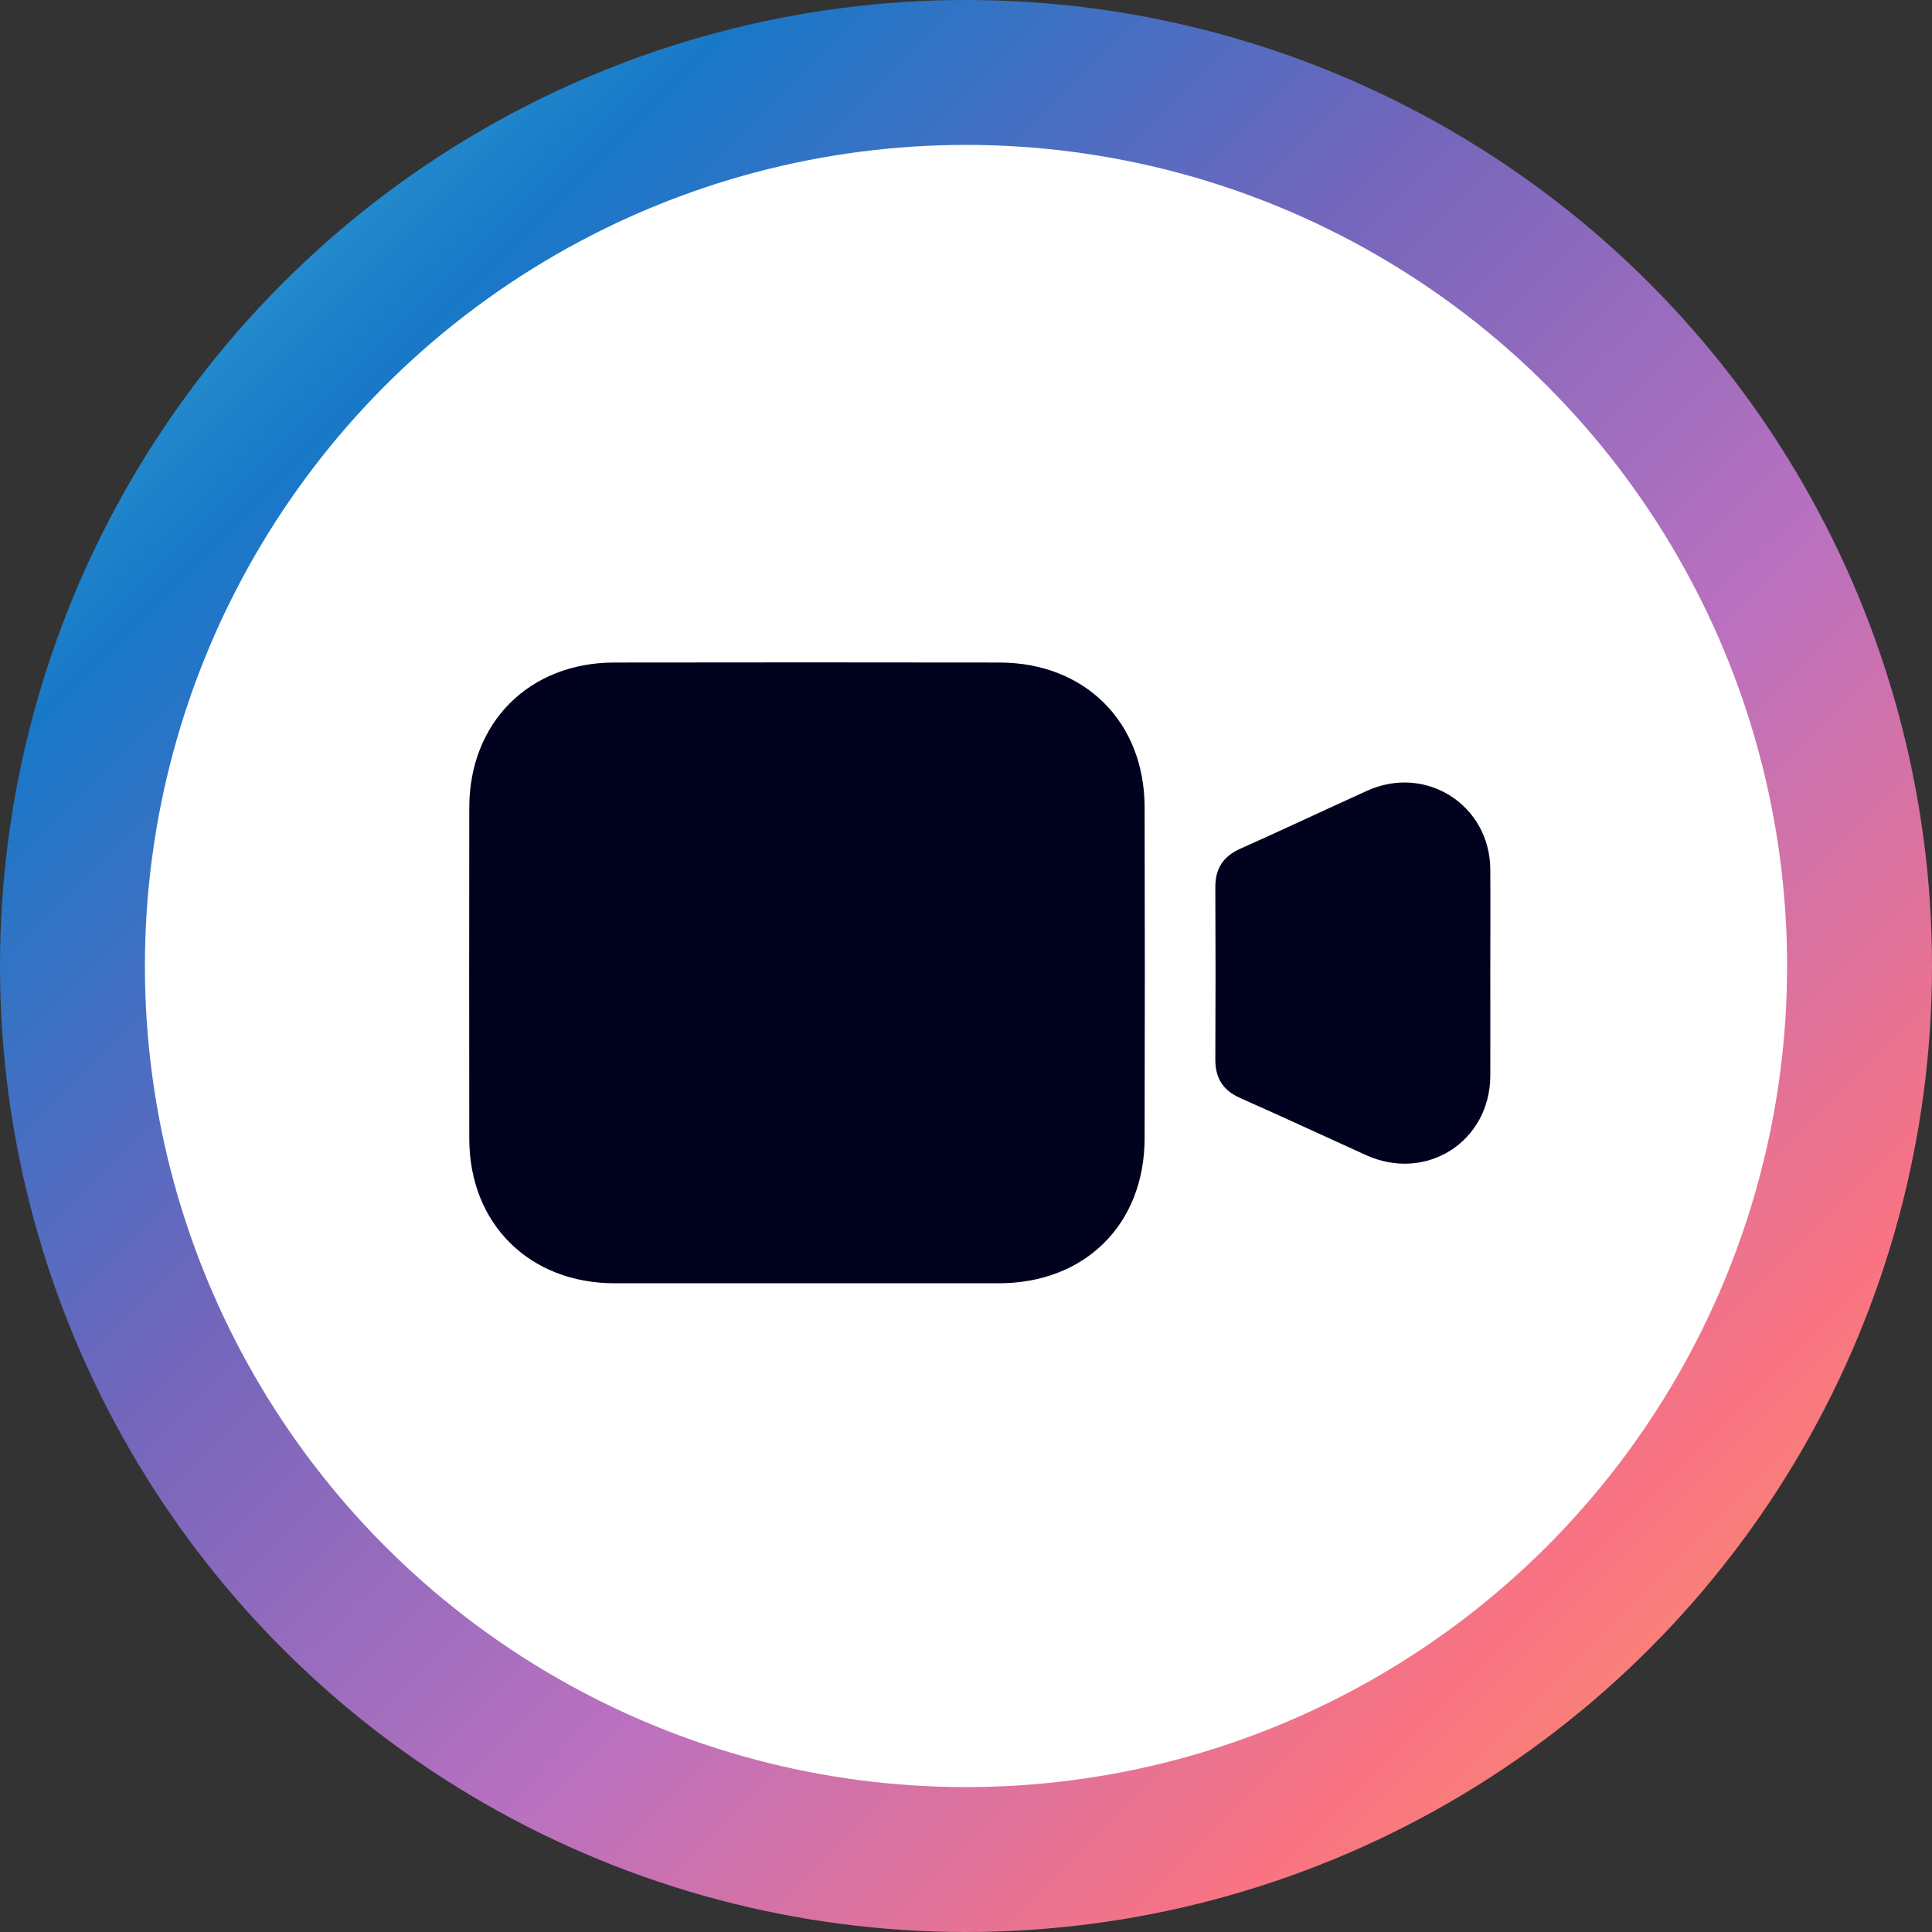 <svg width="40" height="40" viewBox="0 0 40 40" fill="none" xmlns="http://www.w3.org/2000/svg">
<rect x="0" y="0" width="40" height="40" fill="#333333" stroke="none"/>
<circle cx="20" cy="20" r="18.5" fill="white" stroke="url(#paint0_linear_850_4)" stroke-width="3"/>
<path d="M16.7 26.569C15.375 26.569 14.049 26.569 12.724 26.569C10.96 26.567 9.719 25.337 9.716 23.58C9.713 21.293 9.713 19.006 9.716 16.718C9.718 14.96 10.956 13.72 12.715 13.717C15.374 13.713 18.033 13.713 20.693 13.717C22.459 13.719 23.693 14.943 23.698 16.709C23.704 18.996 23.704 21.283 23.698 23.57C23.694 25.351 22.462 26.568 20.677 26.569C19.351 26.57 18.026 26.57 16.7 26.569Z" fill="#01021E"/>
<path d="M30.855 20.175C30.855 20.875 30.858 21.575 30.855 22.275C30.848 23.639 29.526 24.48 28.281 23.915C27.412 23.52 26.546 23.119 25.674 22.732C25.315 22.573 25.16 22.315 25.162 21.931C25.168 20.744 25.168 19.557 25.162 18.371C25.16 17.985 25.323 17.731 25.679 17.572C26.558 17.18 27.429 16.768 28.306 16.371C29.521 15.821 30.845 16.666 30.855 17.998C30.86 18.724 30.855 19.449 30.855 20.175Z" fill="#01021E"/>
<defs>
<linearGradient id="paint0_linear_850_4" x1="0" y1="0" x2="40" y2="40" gradientUnits="userSpaceOnUse">
<stop stop-color="#44C0D8"/>
<stop offset="0.195" stop-color="#1878C8"/>
<stop offset="0.4" stop-color="#7366BC"/>
<stop offset="0.61" stop-color="#BB71BF"/>
<stop offset="0.81" stop-color="#F97382"/>
<stop offset="1" stop-color="#F7A95E"/>
</linearGradient>
</defs>
</svg>
